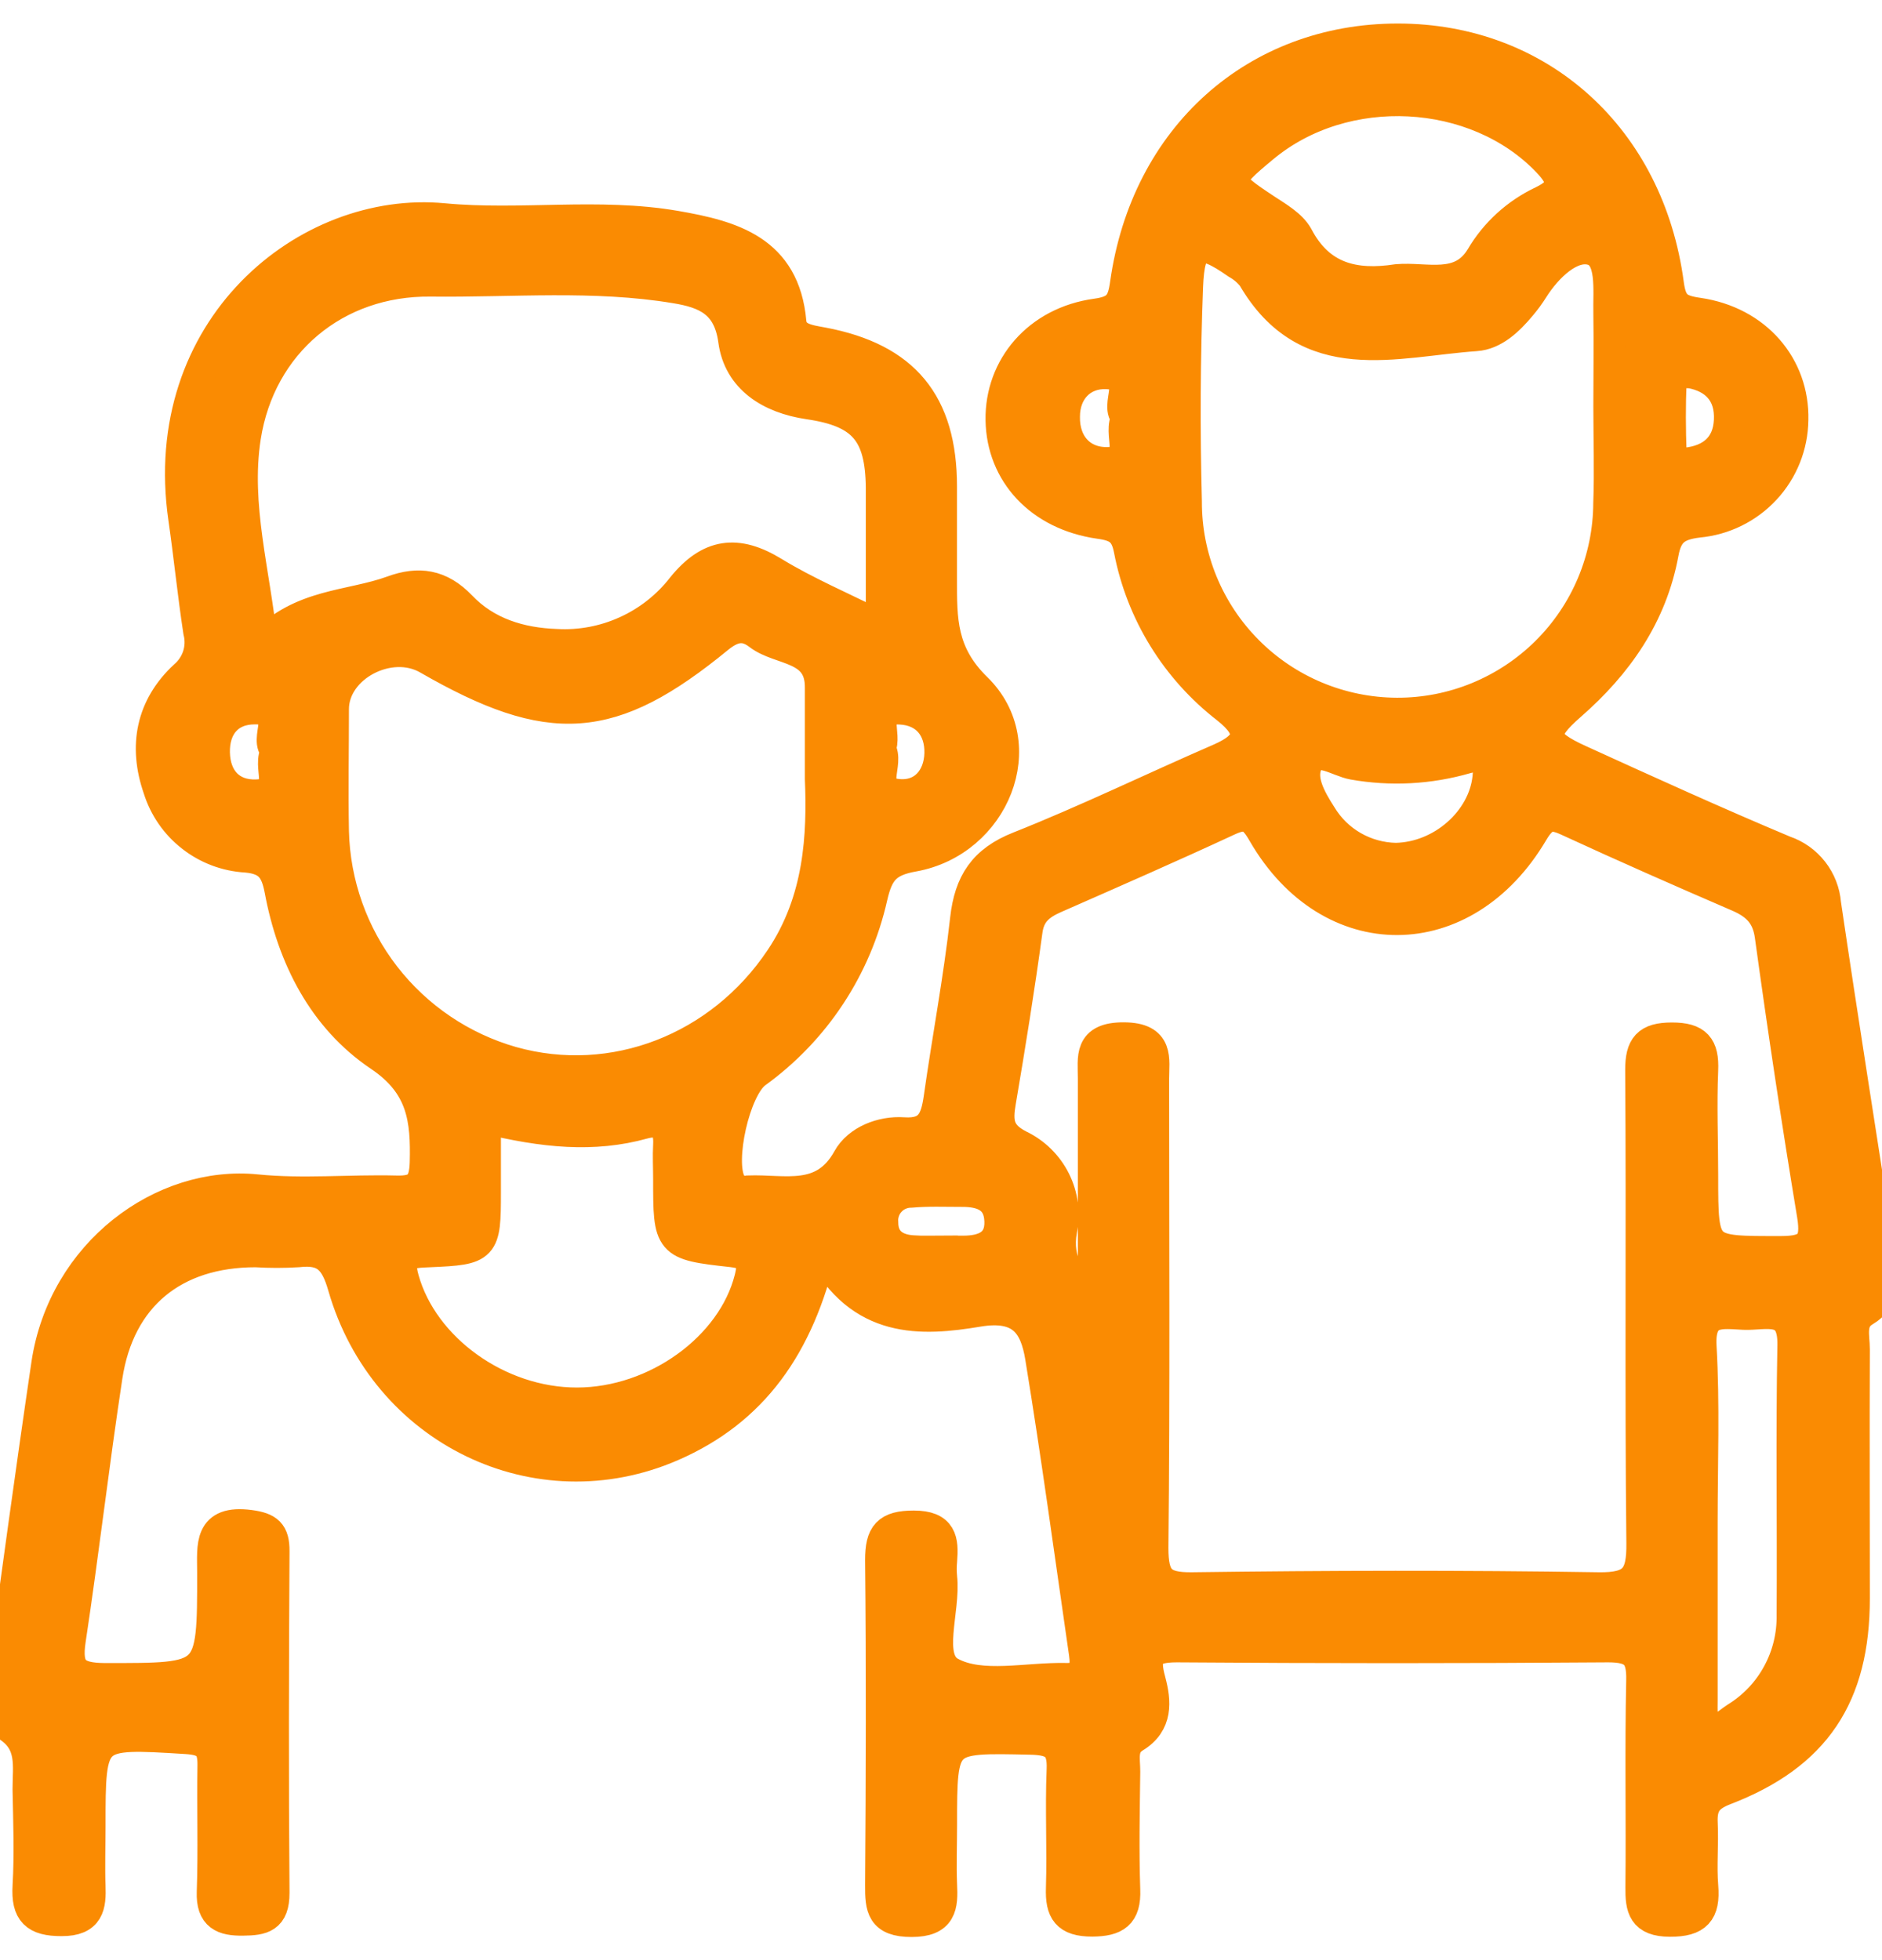 <svg width="24" height="25" viewBox="0 0 24 25" fill="none" xmlns="http://www.w3.org/2000/svg">
<mask id="path-1-outside-1_104_341" maskUnits="userSpaceOnUse" x="-1.01" y="-0.5" width="26" height="26" fill="black">
<rect fill="white" x="-1.01" y="-0.5" width="26" height="26"/>
<path d="M10.473 15.934C10.186 17.172 9.597 17.991 8.568 18.439C6.856 19.185 4.908 18.247 4.379 16.406C4.279 16.058 4.148 15.923 3.799 15.963C3.62 15.974 3.44 15.974 3.26 15.963C2.214 15.963 1.517 16.535 1.362 17.557C1.192 18.674 1.063 19.798 0.894 20.916C0.836 21.299 0.949 21.409 1.336 21.411C2.711 21.411 2.716 21.431 2.714 20.05C2.714 19.714 2.662 19.388 3.187 19.458C3.417 19.489 3.493 19.555 3.492 19.781C3.484 21.236 3.48 22.69 3.492 24.143C3.492 24.458 3.345 24.485 3.097 24.488C2.849 24.491 2.699 24.434 2.709 24.134C2.728 23.595 2.709 23.056 2.718 22.518C2.723 22.262 2.631 22.188 2.377 22.172C1.145 22.096 1.146 22.088 1.146 23.299C1.146 23.55 1.137 23.801 1.146 24.053C1.155 24.305 1.134 24.496 0.784 24.494C0.453 24.494 0.341 24.386 0.36 24.057C0.384 23.646 0.368 23.232 0.36 22.819C0.36 22.524 0.427 22.221 0.095 22.011C-0.063 21.91 -0.002 21.68 0.023 21.503C0.212 20.134 0.397 18.765 0.599 17.398C0.81 15.983 2.073 15.056 3.273 15.178C3.861 15.237 4.459 15.178 5.051 15.193C5.328 15.201 5.416 15.116 5.425 14.829C5.439 14.277 5.393 13.837 4.843 13.467C4.125 12.984 3.732 12.21 3.572 11.348C3.522 11.089 3.437 10.955 3.141 10.929C2.887 10.915 2.644 10.823 2.445 10.667C2.245 10.511 2.098 10.298 2.023 10.056C1.836 9.517 1.932 9.014 2.355 8.622C2.435 8.553 2.495 8.463 2.527 8.363C2.559 8.262 2.562 8.154 2.536 8.052C2.463 7.572 2.415 7.091 2.346 6.612C1.995 4.188 3.916 2.626 5.657 2.792C6.638 2.885 7.633 2.718 8.614 2.887C9.335 3.012 10.001 3.196 10.083 4.105C10.102 4.32 10.312 4.341 10.494 4.375C11.532 4.572 12.004 5.143 12.004 6.206C12.004 6.602 12.004 6.996 12.004 7.391C12.004 7.898 11.995 8.334 12.45 8.778C13.18 9.491 12.679 10.732 11.648 10.918C11.301 10.979 11.194 11.109 11.119 11.438C10.916 12.342 10.39 13.14 9.638 13.683C9.366 13.885 9.16 14.811 9.315 15.091C9.338 15.129 9.372 15.159 9.413 15.178C9.453 15.196 9.499 15.201 9.542 15.192C10.003 15.174 10.504 15.343 10.815 14.781C10.943 14.55 11.246 14.431 11.521 14.45C11.872 14.474 11.938 14.279 11.978 14.008C12.086 13.245 12.231 12.486 12.316 11.72C12.368 11.26 12.546 10.982 12.996 10.804C13.858 10.462 14.704 10.05 15.559 9.679C15.957 9.504 16 9.313 15.647 9.032C15 8.532 14.557 7.814 14.403 7.011C14.357 6.774 14.258 6.705 14.02 6.673C13.265 6.565 12.779 6.035 12.768 5.358C12.757 4.68 13.242 4.109 13.98 4.008C14.257 3.97 14.32 3.873 14.355 3.619C14.618 1.745 16.019 0.5 17.825 0.5C19.63 0.5 21.026 1.756 21.274 3.624C21.311 3.898 21.398 3.96 21.658 3.997C22.396 4.105 22.878 4.672 22.861 5.355C22.857 5.683 22.732 5.997 22.509 6.237C22.287 6.477 21.983 6.627 21.657 6.657C21.373 6.691 21.257 6.782 21.207 7.055C21.061 7.848 20.625 8.471 20.026 8.994C19.625 9.345 19.645 9.473 20.146 9.7C21.008 10.093 21.878 10.489 22.755 10.857C22.898 10.905 23.024 10.995 23.117 11.114C23.21 11.233 23.266 11.377 23.278 11.527C23.5 13.035 23.741 14.544 23.974 16.052C24.013 16.304 24.051 16.557 23.776 16.72C23.577 16.838 23.646 17.043 23.645 17.209C23.64 18.268 23.645 19.327 23.645 20.386C23.645 21.631 23.148 22.38 21.999 22.823C21.766 22.912 21.694 23.022 21.705 23.254C21.718 23.522 21.69 23.792 21.712 24.061C21.738 24.384 21.636 24.503 21.296 24.502C20.956 24.501 20.925 24.336 20.928 24.071C20.937 23.192 20.919 22.312 20.938 21.433C20.946 21.103 20.842 21.002 20.507 21.002C18.675 21.016 16.842 21.016 15.008 21.002C14.642 21.002 14.577 21.116 14.666 21.439C14.736 21.702 14.761 21.978 14.467 22.156C14.291 22.264 14.342 22.44 14.341 22.594C14.335 23.097 14.324 23.601 14.341 24.102C14.353 24.416 14.223 24.497 13.929 24.5C13.606 24.5 13.528 24.373 13.538 24.081C13.554 23.579 13.526 23.076 13.547 22.573C13.561 22.261 13.439 22.186 13.143 22.18C12.005 22.155 12.005 22.144 12.005 23.279C12.005 23.53 11.995 23.782 12.005 24.034C12.019 24.31 12.005 24.505 11.625 24.505C11.246 24.505 11.231 24.332 11.232 24.044C11.242 22.662 11.246 21.279 11.232 19.897C11.232 19.573 11.318 19.466 11.653 19.466C12.008 19.466 12.026 19.646 12.006 19.903C11.999 19.975 11.999 20.047 12.006 20.119C12.053 20.538 11.798 21.157 12.12 21.332C12.513 21.547 13.097 21.398 13.598 21.41C13.833 21.417 13.858 21.275 13.831 21.087C13.648 19.827 13.478 18.564 13.272 17.307C13.204 16.895 13.034 16.628 12.47 16.723C11.752 16.843 10.971 16.887 10.473 15.934ZM13.945 16.689C13.945 15.636 13.945 14.695 13.945 13.755C13.945 13.487 13.885 13.237 14.331 13.239C14.778 13.241 14.709 13.505 14.709 13.765C14.709 15.757 14.721 17.751 14.7 19.741C14.7 20.139 14.796 20.259 15.206 20.253C16.931 20.23 18.656 20.226 20.381 20.253C20.841 20.261 20.946 20.118 20.94 19.679C20.918 17.67 20.94 15.66 20.925 13.646C20.925 13.349 21.01 13.241 21.321 13.241C21.631 13.241 21.724 13.349 21.711 13.649C21.692 14.097 21.711 14.546 21.711 14.995C21.711 15.986 21.711 15.965 22.714 15.965C23.08 15.965 23.174 15.857 23.116 15.499C22.92 14.314 22.741 13.126 22.577 11.934C22.539 11.662 22.398 11.53 22.167 11.43C21.442 11.117 20.719 10.799 20.002 10.468C19.787 10.368 19.685 10.379 19.547 10.611C18.675 12.092 16.96 12.098 16.11 10.627C15.983 10.405 15.895 10.353 15.662 10.461C14.93 10.801 14.189 11.125 13.45 11.45C13.258 11.535 13.126 11.638 13.095 11.872C12.996 12.6 12.879 13.326 12.756 14.05C12.713 14.302 12.722 14.47 12.997 14.61C13.194 14.704 13.354 14.861 13.452 15.056C13.55 15.252 13.579 15.474 13.536 15.688C13.463 16.093 13.652 16.336 13.945 16.689ZM11.241 8C11.241 7.363 11.241 6.791 11.241 6.219C11.234 5.517 11.008 5.25 10.314 5.149C9.819 5.076 9.424 4.825 9.359 4.343C9.294 3.86 9.006 3.732 8.611 3.669C7.576 3.497 6.532 3.595 5.494 3.583C4.275 3.568 3.314 4.378 3.127 5.573C2.991 6.453 3.249 7.297 3.342 8.227C3.834 7.698 4.464 7.739 5.005 7.542C5.339 7.419 5.613 7.458 5.877 7.734C6.2 8.073 6.632 8.206 7.096 8.222C7.403 8.239 7.709 8.181 7.989 8.053C8.268 7.926 8.513 7.733 8.701 7.491C9.049 7.06 9.399 7.015 9.864 7.3C10.275 7.551 10.723 7.741 11.241 8ZM10.464 9.93C10.464 9.457 10.464 9.116 10.464 8.775C10.471 8.236 9.955 8.304 9.68 8.094C9.509 7.962 9.357 7.973 9.16 8.133C7.794 9.254 7.021 9.303 5.457 8.403C4.969 8.122 4.251 8.502 4.25 9.043C4.25 9.563 4.24 10.084 4.25 10.604C4.266 11.273 4.496 11.919 4.906 12.449C5.316 12.978 5.884 13.363 6.528 13.547C7.822 13.91 9.188 13.376 9.955 12.229C10.458 11.481 10.493 10.649 10.464 9.93ZM20.519 5.182C20.519 4.788 20.525 4.393 20.519 3.997C20.512 3.701 20.572 3.261 20.303 3.184C20.035 3.106 19.729 3.399 19.548 3.686C19.501 3.761 19.448 3.833 19.39 3.901C19.237 4.084 19.049 4.264 18.819 4.279C17.792 4.35 16.673 4.733 15.977 3.532C15.921 3.461 15.852 3.403 15.774 3.359C15.302 3.028 15.165 3.075 15.142 3.654C15.107 4.567 15.103 5.486 15.127 6.396C15.124 7.11 15.406 7.796 15.91 8.303C16.413 8.81 17.098 9.096 17.813 9.099C18.527 9.102 19.214 8.82 19.721 8.317C20.229 7.814 20.515 7.13 20.518 6.415C20.533 6.007 20.519 5.595 20.519 5.182ZM6.188 14.259V15.209C6.188 15.915 6.173 15.933 5.477 15.963C5.232 15.974 5.046 15.973 5.145 16.317C5.391 17.198 6.351 17.899 7.36 17.897C8.369 17.895 9.342 17.187 9.564 16.309C9.621 16.082 9.589 15.992 9.333 15.962C8.528 15.873 8.529 15.863 8.529 15.033C8.529 14.889 8.521 14.746 8.529 14.602C8.541 14.368 8.449 14.262 8.206 14.327C7.568 14.505 6.93 14.44 6.188 14.259ZM17.817 3.569C18.187 3.536 18.629 3.71 18.888 3.283C19.07 2.973 19.342 2.725 19.667 2.571C19.966 2.428 19.955 2.287 19.735 2.058C18.821 1.103 17.148 1.012 16.11 1.877C15.6 2.3 15.604 2.318 16.142 2.673C16.289 2.77 16.465 2.87 16.546 3.014C16.826 3.551 17.274 3.652 17.817 3.569ZM21.704 19.424C21.704 20.178 21.704 20.932 21.704 21.686C21.704 21.805 21.693 21.981 21.761 22.031C21.893 22.129 22.026 21.983 22.139 21.91C22.363 21.772 22.547 21.579 22.672 21.348C22.798 21.118 22.861 20.858 22.856 20.596C22.864 19.449 22.844 18.301 22.866 17.155C22.875 16.625 22.513 16.773 22.239 16.761C21.966 16.749 21.665 16.683 21.69 17.166C21.733 17.917 21.704 18.671 21.704 19.424ZM17.799 10.95C18.395 10.938 18.919 10.464 18.977 9.922C19.002 9.696 18.972 9.59 18.694 9.669C18.227 9.804 17.736 9.83 17.257 9.745C17.066 9.711 16.8 9.511 16.683 9.704C16.556 9.92 16.709 10.186 16.847 10.401C16.946 10.566 17.086 10.702 17.252 10.798C17.419 10.894 17.607 10.946 17.799 10.95ZM12.016 15.96H12.284C12.548 15.96 12.764 15.873 12.753 15.572C12.742 15.272 12.529 15.191 12.265 15.193C12.049 15.193 11.833 15.184 11.618 15.203C11.568 15.203 11.519 15.213 11.473 15.233C11.427 15.252 11.386 15.281 11.352 15.318C11.318 15.354 11.291 15.397 11.275 15.444C11.258 15.491 11.251 15.541 11.255 15.591C11.255 15.829 11.411 15.941 11.637 15.955C11.764 15.965 11.891 15.958 12.016 15.958V15.96ZM14.377 5.322C14.192 5.178 14.559 4.783 14.111 4.763C13.788 4.752 13.572 4.987 13.572 5.313C13.565 5.668 13.788 5.913 14.133 5.902C14.521 5.886 14.244 5.529 14.377 5.32V5.322ZM21.562 4.753C21.42 4.746 21.312 4.753 21.308 4.866C21.295 5.17 21.297 5.474 21.308 5.779C21.308 5.895 21.406 5.919 21.5 5.909C21.823 5.876 22.039 5.7 22.056 5.365C22.075 5 21.861 4.809 21.562 4.753ZM3.531 9.572C3.344 9.438 3.715 9.033 3.247 9.039C2.913 9.039 2.724 9.267 2.732 9.602C2.74 9.937 2.939 10.153 3.271 10.141C3.681 10.126 3.394 9.776 3.531 9.572ZM11.22 9.55C11.351 9.73 11.046 10.095 11.448 10.135C11.772 10.168 11.979 9.933 11.988 9.61C11.996 9.286 11.811 9.058 11.483 9.041C11.07 9.018 11.32 9.372 11.22 9.549V9.55Z"/>
</mask>
<path d="M10.473 15.934C10.186 17.172 9.597 17.991 8.568 18.439C6.856 19.185 4.908 18.247 4.379 16.406C4.279 16.058 4.148 15.923 3.799 15.963C3.62 15.974 3.44 15.974 3.26 15.963C2.214 15.963 1.517 16.535 1.362 17.557C1.192 18.674 1.063 19.798 0.894 20.916C0.836 21.299 0.949 21.409 1.336 21.411C2.711 21.411 2.716 21.431 2.714 20.05C2.714 19.714 2.662 19.388 3.187 19.458C3.417 19.489 3.493 19.555 3.492 19.781C3.484 21.236 3.48 22.69 3.492 24.143C3.492 24.458 3.345 24.485 3.097 24.488C2.849 24.491 2.699 24.434 2.709 24.134C2.728 23.595 2.709 23.056 2.718 22.518C2.723 22.262 2.631 22.188 2.377 22.172C1.145 22.096 1.146 22.088 1.146 23.299C1.146 23.55 1.137 23.801 1.146 24.053C1.155 24.305 1.134 24.496 0.784 24.494C0.453 24.494 0.341 24.386 0.36 24.057C0.384 23.646 0.368 23.232 0.36 22.819C0.36 22.524 0.427 22.221 0.095 22.011C-0.063 21.91 -0.002 21.68 0.023 21.503C0.212 20.134 0.397 18.765 0.599 17.398C0.81 15.983 2.073 15.056 3.273 15.178C3.861 15.237 4.459 15.178 5.051 15.193C5.328 15.201 5.416 15.116 5.425 14.829C5.439 14.277 5.393 13.837 4.843 13.467C4.125 12.984 3.732 12.21 3.572 11.348C3.522 11.089 3.437 10.955 3.141 10.929C2.887 10.915 2.644 10.823 2.445 10.667C2.245 10.511 2.098 10.298 2.023 10.056C1.836 9.517 1.932 9.014 2.355 8.622C2.435 8.553 2.495 8.463 2.527 8.363C2.559 8.262 2.562 8.154 2.536 8.052C2.463 7.572 2.415 7.091 2.346 6.612C1.995 4.188 3.916 2.626 5.657 2.792C6.638 2.885 7.633 2.718 8.614 2.887C9.335 3.012 10.001 3.196 10.083 4.105C10.102 4.32 10.312 4.341 10.494 4.375C11.532 4.572 12.004 5.143 12.004 6.206C12.004 6.602 12.004 6.996 12.004 7.391C12.004 7.898 11.995 8.334 12.45 8.778C13.18 9.491 12.679 10.732 11.648 10.918C11.301 10.979 11.194 11.109 11.119 11.438C10.916 12.342 10.39 13.14 9.638 13.683C9.366 13.885 9.16 14.811 9.315 15.091C9.338 15.129 9.372 15.159 9.413 15.178C9.453 15.196 9.499 15.201 9.542 15.192C10.003 15.174 10.504 15.343 10.815 14.781C10.943 14.55 11.246 14.431 11.521 14.45C11.872 14.474 11.938 14.279 11.978 14.008C12.086 13.245 12.231 12.486 12.316 11.72C12.368 11.26 12.546 10.982 12.996 10.804C13.858 10.462 14.704 10.05 15.559 9.679C15.957 9.504 16 9.313 15.647 9.032C15 8.532 14.557 7.814 14.403 7.011C14.357 6.774 14.258 6.705 14.02 6.673C13.265 6.565 12.779 6.035 12.768 5.358C12.757 4.68 13.242 4.109 13.98 4.008C14.257 3.97 14.32 3.873 14.355 3.619C14.618 1.745 16.019 0.5 17.825 0.5C19.63 0.5 21.026 1.756 21.274 3.624C21.311 3.898 21.398 3.96 21.658 3.997C22.396 4.105 22.878 4.672 22.861 5.355C22.857 5.683 22.732 5.997 22.509 6.237C22.287 6.477 21.983 6.627 21.657 6.657C21.373 6.691 21.257 6.782 21.207 7.055C21.061 7.848 20.625 8.471 20.026 8.994C19.625 9.345 19.645 9.473 20.146 9.7C21.008 10.093 21.878 10.489 22.755 10.857C22.898 10.905 23.024 10.995 23.117 11.114C23.21 11.233 23.266 11.377 23.278 11.527C23.5 13.035 23.741 14.544 23.974 16.052C24.013 16.304 24.051 16.557 23.776 16.72C23.577 16.838 23.646 17.043 23.645 17.209C23.64 18.268 23.645 19.327 23.645 20.386C23.645 21.631 23.148 22.38 21.999 22.823C21.766 22.912 21.694 23.022 21.705 23.254C21.718 23.522 21.69 23.792 21.712 24.061C21.738 24.384 21.636 24.503 21.296 24.502C20.956 24.501 20.925 24.336 20.928 24.071C20.937 23.192 20.919 22.312 20.938 21.433C20.946 21.103 20.842 21.002 20.507 21.002C18.675 21.016 16.842 21.016 15.008 21.002C14.642 21.002 14.577 21.116 14.666 21.439C14.736 21.702 14.761 21.978 14.467 22.156C14.291 22.264 14.342 22.44 14.341 22.594C14.335 23.097 14.324 23.601 14.341 24.102C14.353 24.416 14.223 24.497 13.929 24.5C13.606 24.5 13.528 24.373 13.538 24.081C13.554 23.579 13.526 23.076 13.547 22.573C13.561 22.261 13.439 22.186 13.143 22.18C12.005 22.155 12.005 22.144 12.005 23.279C12.005 23.53 11.995 23.782 12.005 24.034C12.019 24.31 12.005 24.505 11.625 24.505C11.246 24.505 11.231 24.332 11.232 24.044C11.242 22.662 11.246 21.279 11.232 19.897C11.232 19.573 11.318 19.466 11.653 19.466C12.008 19.466 12.026 19.646 12.006 19.903C11.999 19.975 11.999 20.047 12.006 20.119C12.053 20.538 11.798 21.157 12.12 21.332C12.513 21.547 13.097 21.398 13.598 21.41C13.833 21.417 13.858 21.275 13.831 21.087C13.648 19.827 13.478 18.564 13.272 17.307C13.204 16.895 13.034 16.628 12.47 16.723C11.752 16.843 10.971 16.887 10.473 15.934ZM13.945 16.689C13.945 15.636 13.945 14.695 13.945 13.755C13.945 13.487 13.885 13.237 14.331 13.239C14.778 13.241 14.709 13.505 14.709 13.765C14.709 15.757 14.721 17.751 14.7 19.741C14.7 20.139 14.796 20.259 15.206 20.253C16.931 20.23 18.656 20.226 20.381 20.253C20.841 20.261 20.946 20.118 20.94 19.679C20.918 17.67 20.94 15.66 20.925 13.646C20.925 13.349 21.01 13.241 21.321 13.241C21.631 13.241 21.724 13.349 21.711 13.649C21.692 14.097 21.711 14.546 21.711 14.995C21.711 15.986 21.711 15.965 22.714 15.965C23.08 15.965 23.174 15.857 23.116 15.499C22.92 14.314 22.741 13.126 22.577 11.934C22.539 11.662 22.398 11.53 22.167 11.43C21.442 11.117 20.719 10.799 20.002 10.468C19.787 10.368 19.685 10.379 19.547 10.611C18.675 12.092 16.96 12.098 16.11 10.627C15.983 10.405 15.895 10.353 15.662 10.461C14.93 10.801 14.189 11.125 13.45 11.45C13.258 11.535 13.126 11.638 13.095 11.872C12.996 12.6 12.879 13.326 12.756 14.05C12.713 14.302 12.722 14.47 12.997 14.61C13.194 14.704 13.354 14.861 13.452 15.056C13.55 15.252 13.579 15.474 13.536 15.688C13.463 16.093 13.652 16.336 13.945 16.689ZM11.241 8C11.241 7.363 11.241 6.791 11.241 6.219C11.234 5.517 11.008 5.25 10.314 5.149C9.819 5.076 9.424 4.825 9.359 4.343C9.294 3.86 9.006 3.732 8.611 3.669C7.576 3.497 6.532 3.595 5.494 3.583C4.275 3.568 3.314 4.378 3.127 5.573C2.991 6.453 3.249 7.297 3.342 8.227C3.834 7.698 4.464 7.739 5.005 7.542C5.339 7.419 5.613 7.458 5.877 7.734C6.2 8.073 6.632 8.206 7.096 8.222C7.403 8.239 7.709 8.181 7.989 8.053C8.268 7.926 8.513 7.733 8.701 7.491C9.049 7.06 9.399 7.015 9.864 7.3C10.275 7.551 10.723 7.741 11.241 8ZM10.464 9.93C10.464 9.457 10.464 9.116 10.464 8.775C10.471 8.236 9.955 8.304 9.68 8.094C9.509 7.962 9.357 7.973 9.16 8.133C7.794 9.254 7.021 9.303 5.457 8.403C4.969 8.122 4.251 8.502 4.25 9.043C4.25 9.563 4.24 10.084 4.25 10.604C4.266 11.273 4.496 11.919 4.906 12.449C5.316 12.978 5.884 13.363 6.528 13.547C7.822 13.91 9.188 13.376 9.955 12.229C10.458 11.481 10.493 10.649 10.464 9.93ZM20.519 5.182C20.519 4.788 20.525 4.393 20.519 3.997C20.512 3.701 20.572 3.261 20.303 3.184C20.035 3.106 19.729 3.399 19.548 3.686C19.501 3.761 19.448 3.833 19.39 3.901C19.237 4.084 19.049 4.264 18.819 4.279C17.792 4.35 16.673 4.733 15.977 3.532C15.921 3.461 15.852 3.403 15.774 3.359C15.302 3.028 15.165 3.075 15.142 3.654C15.107 4.567 15.103 5.486 15.127 6.396C15.124 7.11 15.406 7.796 15.91 8.303C16.413 8.81 17.098 9.096 17.813 9.099C18.527 9.102 19.214 8.82 19.721 8.317C20.229 7.814 20.515 7.13 20.518 6.415C20.533 6.007 20.519 5.595 20.519 5.182ZM6.188 14.259V15.209C6.188 15.915 6.173 15.933 5.477 15.963C5.232 15.974 5.046 15.973 5.145 16.317C5.391 17.198 6.351 17.899 7.36 17.897C8.369 17.895 9.342 17.187 9.564 16.309C9.621 16.082 9.589 15.992 9.333 15.962C8.528 15.873 8.529 15.863 8.529 15.033C8.529 14.889 8.521 14.746 8.529 14.602C8.541 14.368 8.449 14.262 8.206 14.327C7.568 14.505 6.93 14.44 6.188 14.259ZM17.817 3.569C18.187 3.536 18.629 3.71 18.888 3.283C19.07 2.973 19.342 2.725 19.667 2.571C19.966 2.428 19.955 2.287 19.735 2.058C18.821 1.103 17.148 1.012 16.11 1.877C15.6 2.3 15.604 2.318 16.142 2.673C16.289 2.77 16.465 2.87 16.546 3.014C16.826 3.551 17.274 3.652 17.817 3.569ZM21.704 19.424C21.704 20.178 21.704 20.932 21.704 21.686C21.704 21.805 21.693 21.981 21.761 22.031C21.893 22.129 22.026 21.983 22.139 21.91C22.363 21.772 22.547 21.579 22.672 21.348C22.798 21.118 22.861 20.858 22.856 20.596C22.864 19.449 22.844 18.301 22.866 17.155C22.875 16.625 22.513 16.773 22.239 16.761C21.966 16.749 21.665 16.683 21.69 17.166C21.733 17.917 21.704 18.671 21.704 19.424ZM17.799 10.95C18.395 10.938 18.919 10.464 18.977 9.922C19.002 9.696 18.972 9.59 18.694 9.669C18.227 9.804 17.736 9.83 17.257 9.745C17.066 9.711 16.8 9.511 16.683 9.704C16.556 9.92 16.709 10.186 16.847 10.401C16.946 10.566 17.086 10.702 17.252 10.798C17.419 10.894 17.607 10.946 17.799 10.95ZM12.016 15.96H12.284C12.548 15.96 12.764 15.873 12.753 15.572C12.742 15.272 12.529 15.191 12.265 15.193C12.049 15.193 11.833 15.184 11.618 15.203C11.568 15.203 11.519 15.213 11.473 15.233C11.427 15.252 11.386 15.281 11.352 15.318C11.318 15.354 11.291 15.397 11.275 15.444C11.258 15.491 11.251 15.541 11.255 15.591C11.255 15.829 11.411 15.941 11.637 15.955C11.764 15.965 11.891 15.958 12.016 15.958V15.96ZM14.377 5.322C14.192 5.178 14.559 4.783 14.111 4.763C13.788 4.752 13.572 4.987 13.572 5.313C13.565 5.668 13.788 5.913 14.133 5.902C14.521 5.886 14.244 5.529 14.377 5.32V5.322ZM21.562 4.753C21.42 4.746 21.312 4.753 21.308 4.866C21.295 5.17 21.297 5.474 21.308 5.779C21.308 5.895 21.406 5.919 21.5 5.909C21.823 5.876 22.039 5.7 22.056 5.365C22.075 5 21.861 4.809 21.562 4.753ZM3.531 9.572C3.344 9.438 3.715 9.033 3.247 9.039C2.913 9.039 2.724 9.267 2.732 9.602C2.74 9.937 2.939 10.153 3.271 10.141C3.681 10.126 3.394 9.776 3.531 9.572ZM11.22 9.55C11.351 9.73 11.046 10.095 11.448 10.135C11.772 10.168 11.979 9.933 11.988 9.61C11.996 9.286 11.811 9.058 11.483 9.041C11.07 9.018 11.32 9.372 11.22 9.549V9.55Z" fill="#FA8B02"/>
<path d="M10.473 15.934C10.186 17.172 9.597 17.991 8.568 18.439C6.856 19.185 4.908 18.247 4.379 16.406C4.279 16.058 4.148 15.923 3.799 15.963C3.62 15.974 3.44 15.974 3.26 15.963C2.214 15.963 1.517 16.535 1.362 17.557C1.192 18.674 1.063 19.798 0.894 20.916C0.836 21.299 0.949 21.409 1.336 21.411C2.711 21.411 2.716 21.431 2.714 20.05C2.714 19.714 2.662 19.388 3.187 19.458C3.417 19.489 3.493 19.555 3.492 19.781C3.484 21.236 3.48 22.69 3.492 24.143C3.492 24.458 3.345 24.485 3.097 24.488C2.849 24.491 2.699 24.434 2.709 24.134C2.728 23.595 2.709 23.056 2.718 22.518C2.723 22.262 2.631 22.188 2.377 22.172C1.145 22.096 1.146 22.088 1.146 23.299C1.146 23.55 1.137 23.801 1.146 24.053C1.155 24.305 1.134 24.496 0.784 24.494C0.453 24.494 0.341 24.386 0.36 24.057C0.384 23.646 0.368 23.232 0.36 22.819C0.36 22.524 0.427 22.221 0.095 22.011C-0.063 21.91 -0.002 21.68 0.023 21.503C0.212 20.134 0.397 18.765 0.599 17.398C0.81 15.983 2.073 15.056 3.273 15.178C3.861 15.237 4.459 15.178 5.051 15.193C5.328 15.201 5.416 15.116 5.425 14.829C5.439 14.277 5.393 13.837 4.843 13.467C4.125 12.984 3.732 12.21 3.572 11.348C3.522 11.089 3.437 10.955 3.141 10.929C2.887 10.915 2.644 10.823 2.445 10.667C2.245 10.511 2.098 10.298 2.023 10.056C1.836 9.517 1.932 9.014 2.355 8.622C2.435 8.553 2.495 8.463 2.527 8.363C2.559 8.262 2.562 8.154 2.536 8.052C2.463 7.572 2.415 7.091 2.346 6.612C1.995 4.188 3.916 2.626 5.657 2.792C6.638 2.885 7.633 2.718 8.614 2.887C9.335 3.012 10.001 3.196 10.083 4.105C10.102 4.32 10.312 4.341 10.494 4.375C11.532 4.572 12.004 5.143 12.004 6.206C12.004 6.602 12.004 6.996 12.004 7.391C12.004 7.898 11.995 8.334 12.45 8.778C13.18 9.491 12.679 10.732 11.648 10.918C11.301 10.979 11.194 11.109 11.119 11.438C10.916 12.342 10.39 13.14 9.638 13.683C9.366 13.885 9.16 14.811 9.315 15.091C9.338 15.129 9.372 15.159 9.413 15.178C9.453 15.196 9.499 15.201 9.542 15.192C10.003 15.174 10.504 15.343 10.815 14.781C10.943 14.55 11.246 14.431 11.521 14.45C11.872 14.474 11.938 14.279 11.978 14.008C12.086 13.245 12.231 12.486 12.316 11.72C12.368 11.26 12.546 10.982 12.996 10.804C13.858 10.462 14.704 10.05 15.559 9.679C15.957 9.504 16 9.313 15.647 9.032C15 8.532 14.557 7.814 14.403 7.011C14.357 6.774 14.258 6.705 14.02 6.673C13.265 6.565 12.779 6.035 12.768 5.358C12.757 4.68 13.242 4.109 13.98 4.008C14.257 3.97 14.32 3.873 14.355 3.619C14.618 1.745 16.019 0.5 17.825 0.5C19.63 0.5 21.026 1.756 21.274 3.624C21.311 3.898 21.398 3.96 21.658 3.997C22.396 4.105 22.878 4.672 22.861 5.355C22.857 5.683 22.732 5.997 22.509 6.237C22.287 6.477 21.983 6.627 21.657 6.657C21.373 6.691 21.257 6.782 21.207 7.055C21.061 7.848 20.625 8.471 20.026 8.994C19.625 9.345 19.645 9.473 20.146 9.7C21.008 10.093 21.878 10.489 22.755 10.857C22.898 10.905 23.024 10.995 23.117 11.114C23.21 11.233 23.266 11.377 23.278 11.527C23.5 13.035 23.741 14.544 23.974 16.052C24.013 16.304 24.051 16.557 23.776 16.72C23.577 16.838 23.646 17.043 23.645 17.209C23.64 18.268 23.645 19.327 23.645 20.386C23.645 21.631 23.148 22.38 21.999 22.823C21.766 22.912 21.694 23.022 21.705 23.254C21.718 23.522 21.69 23.792 21.712 24.061C21.738 24.384 21.636 24.503 21.296 24.502C20.956 24.501 20.925 24.336 20.928 24.071C20.937 23.192 20.919 22.312 20.938 21.433C20.946 21.103 20.842 21.002 20.507 21.002C18.675 21.016 16.842 21.016 15.008 21.002C14.642 21.002 14.577 21.116 14.666 21.439C14.736 21.702 14.761 21.978 14.467 22.156C14.291 22.264 14.342 22.44 14.341 22.594C14.335 23.097 14.324 23.601 14.341 24.102C14.353 24.416 14.223 24.497 13.929 24.5C13.606 24.5 13.528 24.373 13.538 24.081C13.554 23.579 13.526 23.076 13.547 22.573C13.561 22.261 13.439 22.186 13.143 22.18C12.005 22.155 12.005 22.144 12.005 23.279C12.005 23.53 11.995 23.782 12.005 24.034C12.019 24.31 12.005 24.505 11.625 24.505C11.246 24.505 11.231 24.332 11.232 24.044C11.242 22.662 11.246 21.279 11.232 19.897C11.232 19.573 11.318 19.466 11.653 19.466C12.008 19.466 12.026 19.646 12.006 19.903C11.999 19.975 11.999 20.047 12.006 20.119C12.053 20.538 11.798 21.157 12.12 21.332C12.513 21.547 13.097 21.398 13.598 21.41C13.833 21.417 13.858 21.275 13.831 21.087C13.648 19.827 13.478 18.564 13.272 17.307C13.204 16.895 13.034 16.628 12.47 16.723C11.752 16.843 10.971 16.887 10.473 15.934ZM13.945 16.689C13.945 15.636 13.945 14.695 13.945 13.755C13.945 13.487 13.885 13.237 14.331 13.239C14.778 13.241 14.709 13.505 14.709 13.765C14.709 15.757 14.721 17.751 14.7 19.741C14.7 20.139 14.796 20.259 15.206 20.253C16.931 20.23 18.656 20.226 20.381 20.253C20.841 20.261 20.946 20.118 20.94 19.679C20.918 17.67 20.94 15.66 20.925 13.646C20.925 13.349 21.01 13.241 21.321 13.241C21.631 13.241 21.724 13.349 21.711 13.649C21.692 14.097 21.711 14.546 21.711 14.995C21.711 15.986 21.711 15.965 22.714 15.965C23.08 15.965 23.174 15.857 23.116 15.499C22.92 14.314 22.741 13.126 22.577 11.934C22.539 11.662 22.398 11.53 22.167 11.43C21.442 11.117 20.719 10.799 20.002 10.468C19.787 10.368 19.685 10.379 19.547 10.611C18.675 12.092 16.96 12.098 16.11 10.627C15.983 10.405 15.895 10.353 15.662 10.461C14.93 10.801 14.189 11.125 13.45 11.45C13.258 11.535 13.126 11.638 13.095 11.872C12.996 12.6 12.879 13.326 12.756 14.05C12.713 14.302 12.722 14.47 12.997 14.61C13.194 14.704 13.354 14.861 13.452 15.056C13.55 15.252 13.579 15.474 13.536 15.688C13.463 16.093 13.652 16.336 13.945 16.689ZM11.241 8C11.241 7.363 11.241 6.791 11.241 6.219C11.234 5.517 11.008 5.25 10.314 5.149C9.819 5.076 9.424 4.825 9.359 4.343C9.294 3.86 9.006 3.732 8.611 3.669C7.576 3.497 6.532 3.595 5.494 3.583C4.275 3.568 3.314 4.378 3.127 5.573C2.991 6.453 3.249 7.297 3.342 8.227C3.834 7.698 4.464 7.739 5.005 7.542C5.339 7.419 5.613 7.458 5.877 7.734C6.2 8.073 6.632 8.206 7.096 8.222C7.403 8.239 7.709 8.181 7.989 8.053C8.268 7.926 8.513 7.733 8.701 7.491C9.049 7.06 9.399 7.015 9.864 7.3C10.275 7.551 10.723 7.741 11.241 8ZM10.464 9.93C10.464 9.457 10.464 9.116 10.464 8.775C10.471 8.236 9.955 8.304 9.68 8.094C9.509 7.962 9.357 7.973 9.16 8.133C7.794 9.254 7.021 9.303 5.457 8.403C4.969 8.122 4.251 8.502 4.25 9.043C4.25 9.563 4.24 10.084 4.25 10.604C4.266 11.273 4.496 11.919 4.906 12.449C5.316 12.978 5.884 13.363 6.528 13.547C7.822 13.91 9.188 13.376 9.955 12.229C10.458 11.481 10.493 10.649 10.464 9.93ZM20.519 5.182C20.519 4.788 20.525 4.393 20.519 3.997C20.512 3.701 20.572 3.261 20.303 3.184C20.035 3.106 19.729 3.399 19.548 3.686C19.501 3.761 19.448 3.833 19.39 3.901C19.237 4.084 19.049 4.264 18.819 4.279C17.792 4.35 16.673 4.733 15.977 3.532C15.921 3.461 15.852 3.403 15.774 3.359C15.302 3.028 15.165 3.075 15.142 3.654C15.107 4.567 15.103 5.486 15.127 6.396C15.124 7.11 15.406 7.796 15.91 8.303C16.413 8.81 17.098 9.096 17.813 9.099C18.527 9.102 19.214 8.82 19.721 8.317C20.229 7.814 20.515 7.13 20.518 6.415C20.533 6.007 20.519 5.595 20.519 5.182ZM6.188 14.259V15.209C6.188 15.915 6.173 15.933 5.477 15.963C5.232 15.974 5.046 15.973 5.145 16.317C5.391 17.198 6.351 17.899 7.36 17.897C8.369 17.895 9.342 17.187 9.564 16.309C9.621 16.082 9.589 15.992 9.333 15.962C8.528 15.873 8.529 15.863 8.529 15.033C8.529 14.889 8.521 14.746 8.529 14.602C8.541 14.368 8.449 14.262 8.206 14.327C7.568 14.505 6.93 14.44 6.188 14.259ZM17.817 3.569C18.187 3.536 18.629 3.71 18.888 3.283C19.07 2.973 19.342 2.725 19.667 2.571C19.966 2.428 19.955 2.287 19.735 2.058C18.821 1.103 17.148 1.012 16.11 1.877C15.6 2.3 15.604 2.318 16.142 2.673C16.289 2.77 16.465 2.87 16.546 3.014C16.826 3.551 17.274 3.652 17.817 3.569ZM21.704 19.424C21.704 20.178 21.704 20.932 21.704 21.686C21.704 21.805 21.693 21.981 21.761 22.031C21.893 22.129 22.026 21.983 22.139 21.91C22.363 21.772 22.547 21.579 22.672 21.348C22.798 21.118 22.861 20.858 22.856 20.596C22.864 19.449 22.844 18.301 22.866 17.155C22.875 16.625 22.513 16.773 22.239 16.761C21.966 16.749 21.665 16.683 21.69 17.166C21.733 17.917 21.704 18.671 21.704 19.424ZM17.799 10.95C18.395 10.938 18.919 10.464 18.977 9.922C19.002 9.696 18.972 9.59 18.694 9.669C18.227 9.804 17.736 9.83 17.257 9.745C17.066 9.711 16.8 9.511 16.683 9.704C16.556 9.92 16.709 10.186 16.847 10.401C16.946 10.566 17.086 10.702 17.252 10.798C17.419 10.894 17.607 10.946 17.799 10.95ZM12.016 15.96H12.284C12.548 15.96 12.764 15.873 12.753 15.572C12.742 15.272 12.529 15.191 12.265 15.193C12.049 15.193 11.833 15.184 11.618 15.203C11.568 15.203 11.519 15.213 11.473 15.233C11.427 15.252 11.386 15.281 11.352 15.318C11.318 15.354 11.291 15.397 11.275 15.444C11.258 15.491 11.251 15.541 11.255 15.591C11.255 15.829 11.411 15.941 11.637 15.955C11.764 15.965 11.891 15.958 12.016 15.958V15.96ZM14.377 5.322C14.192 5.178 14.559 4.783 14.111 4.763C13.788 4.752 13.572 4.987 13.572 5.313C13.565 5.668 13.788 5.913 14.133 5.902C14.521 5.886 14.244 5.529 14.377 5.32V5.322ZM21.562 4.753C21.42 4.746 21.312 4.753 21.308 4.866C21.295 5.17 21.297 5.474 21.308 5.779C21.308 5.895 21.406 5.919 21.5 5.909C21.823 5.876 22.039 5.7 22.056 5.365C22.075 5 21.861 4.809 21.562 4.753ZM3.531 9.572C3.344 9.438 3.715 9.033 3.247 9.039C2.913 9.039 2.724 9.267 2.732 9.602C2.74 9.937 2.939 10.153 3.271 10.141C3.681 10.126 3.394 9.776 3.531 9.572ZM11.22 9.55C11.351 9.73 11.046 10.095 11.448 10.135C11.772 10.168 11.979 9.933 11.988 9.61C11.996 9.286 11.811 9.058 11.483 9.041C11.07 9.018 11.32 9.372 11.22 9.549V9.55Z" stroke="#FA8B02" stroke-width="0.4" mask="url(#path-1-outside-1_104_341)"/>
</svg>
